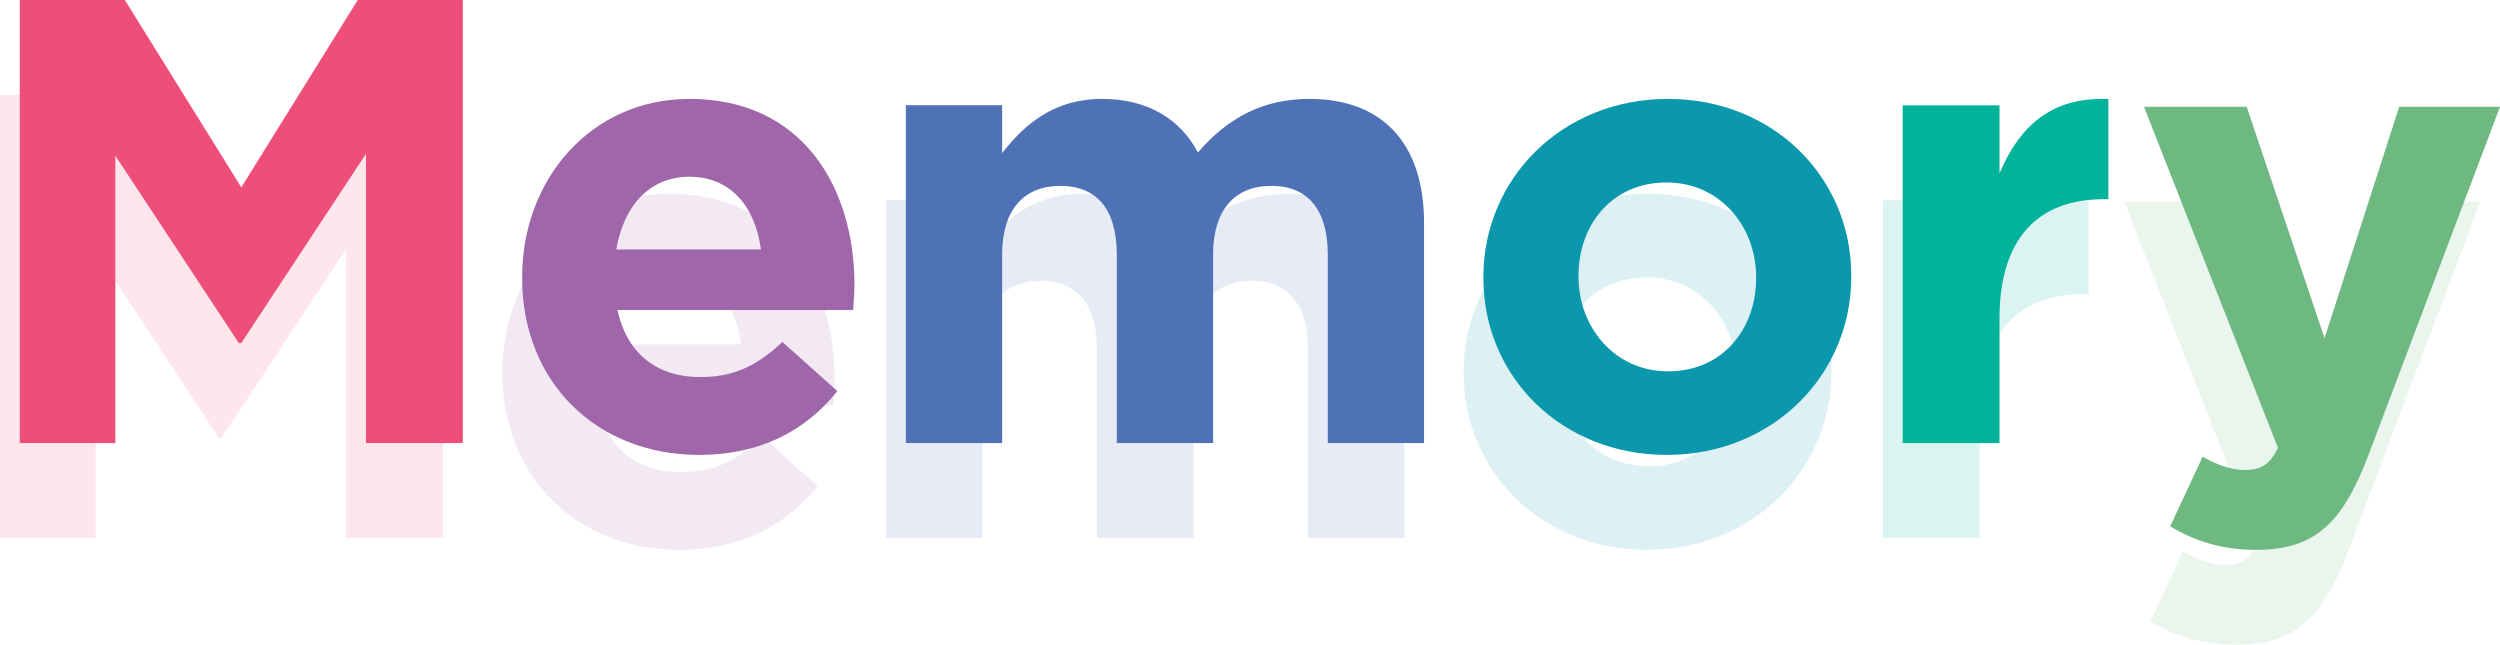 <?xml version="1.0" encoding="UTF-8"?>
<svg width="632px" height="163px" viewBox="0 0 632 163" version="1.1" xmlns="http://www.w3.org/2000/svg" xmlns:xlink="http://www.w3.org/1999/xlink">
    <!-- Generator: Sketch 46.2 (44496) - http://www.bohemiancoding.com/sketch -->
    <title>Group</title>
    <desc>Created with Sketch.</desc>
    <defs></defs>
    <g id="Page-1" stroke="none" stroke-width="1" fill="none" fill-rule="evenodd">
        <g id="Desktop-HD-Copy" transform="translate(-403, -403)">
            <g id="Group" transform="translate(403, 403)">
                <g id="Group-3-Copy-2" opacity="0.142" style="mix-blend-mode: multiply;" transform="translate(0, 24)">
                    <polygon id="Path-Copy" fill="#EE4E7A" points="0 112 24.16 112 24.16 39.36 55.36 86.72 56 86.72 87.52 38.88 87.52 112 112 112 112 0 85.44 0 56 47.36 26.56 0 0 0"></polygon>
                    <path d="M171.715,115 C146.004,115 127,96.774 127,70.323 L127,70 C127,45.323 144.407,25 169.319,25 C197.905,25 211,47.419 211,71.935 C211,73.871 210.84,76.129 210.681,78.387 L151.114,78.387 C153.51,89.516 161.175,95.323 172.034,95.323 C180.179,95.323 186.087,92.742 192.795,86.452 L206.688,98.871 C198.703,108.871 187.205,115 171.715,115 Z M150.795,63.065 L187.365,63.065 C185.928,52.097 179.54,44.677 169.319,44.677 C159.259,44.677 152.711,51.935 150.795,63.065 Z" id="Combined-Shape-Copy" fill="#A066AA"></path>
                    <path d="M224,112 L248.342,112 L248.342,64.357 C248.342,52.885 253.947,46.989 263.076,46.989 C272.204,46.989 277.329,52.885 277.329,64.357 L277.329,112 L301.671,112 L301.671,64.357 C301.671,52.885 307.276,46.989 316.405,46.989 C325.533,46.989 330.658,52.885 330.658,64.357 L330.658,112 L355,112 L355,56.39 C355,35.835 344.11,25 326.013,25 C314.323,25 305.355,29.78 297.828,38.544 C293.344,29.94 284.856,25 273.645,25 C261.314,25 253.947,31.533 248.342,38.703 L248.342,26.593 L224,26.593 L224,112 Z" id="Path-Copy-2" fill="#4F72B7"></path>
                    <path d="M416.34,115 C389.722,115 370,95.161 370,70.323 L370,70 C370,45.161 389.883,25 416.66,25 C443.278,25 463,44.839 463,69.677 L463,70 C463,94.839 443.117,115 416.34,115 Z M416.66,93.871 C430.61,93.871 438.948,83.065 438.948,70.323 L438.948,70 C438.948,57.258 429.809,46.129 416.34,46.129 C402.39,46.129 394.052,56.935 394.052,69.677 L394.052,70 C394.052,82.742 403.191,93.871 416.66,93.871 Z" id="Combined-Shape-Copy-2" fill="#0B97AC"></path>
                    <path d="M476,112 L500.471,112 L500.471,80.464 C500.471,60.077 510.452,50.361 526.712,50.361 L528,50.361 L528,25.037 C513.511,24.4 505.461,32.045 500.471,43.831 L500.471,26.63 L476,26.63 L476,112 Z" id="Path-Copy-3" fill="#00B39A"></path>
                    <path d="M565.387,139 C580.065,139 587.161,132.431 593.774,114.966 L627,27 L601.516,27 L582.645,85.484 L562.968,27 L537,27 L570.871,113.203 C568.774,117.529 566.516,118.811 562.323,118.811 C559.097,118.811 555.065,117.369 551.839,115.446 L543.613,133.072 C549.903,136.757 556.516,139 565.387,139 Z" id="Path-Copy-4" fill="#6DB981"></path>
                </g>
                <g id="Group-3" transform="translate(5, 0)">
                    <polygon id="Path-Copy" fill="#EE4E7A" points="0 112 24.16 112 24.16 39.36 55.36 86.72 56 86.72 87.52 38.88 87.52 112 112 112 112 0 85.44 0 56 47.36 26.56 0 0 0"></polygon>
                    <path d="M171.715,115 C146.004,115 127,96.774 127,70.323 L127,70 C127,45.323 144.407,25 169.319,25 C197.905,25 211,47.419 211,71.935 C211,73.871 210.84,76.129 210.681,78.387 L151.114,78.387 C153.51,89.516 161.175,95.323 172.034,95.323 C180.179,95.323 186.087,92.742 192.795,86.452 L206.688,98.871 C198.703,108.871 187.205,115 171.715,115 Z M150.795,63.065 L187.365,63.065 C185.928,52.097 179.54,44.677 169.319,44.677 C159.259,44.677 152.711,51.935 150.795,63.065 Z" id="Combined-Shape-Copy" fill="#A066AA"></path>
                    <path d="M224,112 L248.342,112 L248.342,64.357 C248.342,52.885 253.947,46.989 263.076,46.989 C272.204,46.989 277.329,52.885 277.329,64.357 L277.329,112 L301.671,112 L301.671,64.357 C301.671,52.885 307.276,46.989 316.405,46.989 C325.533,46.989 330.658,52.885 330.658,64.357 L330.658,112 L355,112 L355,56.39 C355,35.835 344.11,25 326.013,25 C314.323,25 305.355,29.78 297.828,38.544 C293.344,29.94 284.856,25 273.645,25 C261.314,25 253.947,31.533 248.342,38.703 L248.342,26.593 L224,26.593 L224,112 Z" id="Path-Copy-2" fill="#4F72B7"></path>
                    <path d="M416.34,115 C389.722,115 370,95.161 370,70.323 L370,70 C370,45.161 389.883,25 416.66,25 C443.278,25 463,44.839 463,69.677 L463,70 C463,94.839 443.117,115 416.34,115 Z M416.66,93.871 C430.61,93.871 438.948,83.065 438.948,70.323 L438.948,70 C438.948,57.258 429.809,46.129 416.34,46.129 C402.39,46.129 394.052,56.935 394.052,69.677 L394.052,70 C394.052,82.742 403.191,93.871 416.66,93.871 Z" id="Combined-Shape-Copy-2" fill="#0B97AC"></path>
                    <path d="M476,112 L500.471,112 L500.471,80.464 C500.471,60.077 510.452,50.361 526.712,50.361 L528,50.361 L528,25.037 C513.511,24.4 505.461,32.045 500.471,43.831 L500.471,26.63 L476,26.63 L476,112 Z" id="Path-Copy-3" fill="#00B39A"></path>
                    <path d="M565.387,139 C580.065,139 587.161,132.431 593.774,114.966 L627,27 L601.516,27 L582.645,85.484 L562.968,27 L537,27 L570.871,113.203 C568.774,117.529 566.516,118.811 562.323,118.811 C559.097,118.811 555.065,117.369 551.839,115.446 L543.613,133.072 C549.903,136.757 556.516,139 565.387,139 Z" id="Path-Copy-4" fill="#6DB981"></path>
                </g>
            </g>
        </g>
    </g>
</svg>
